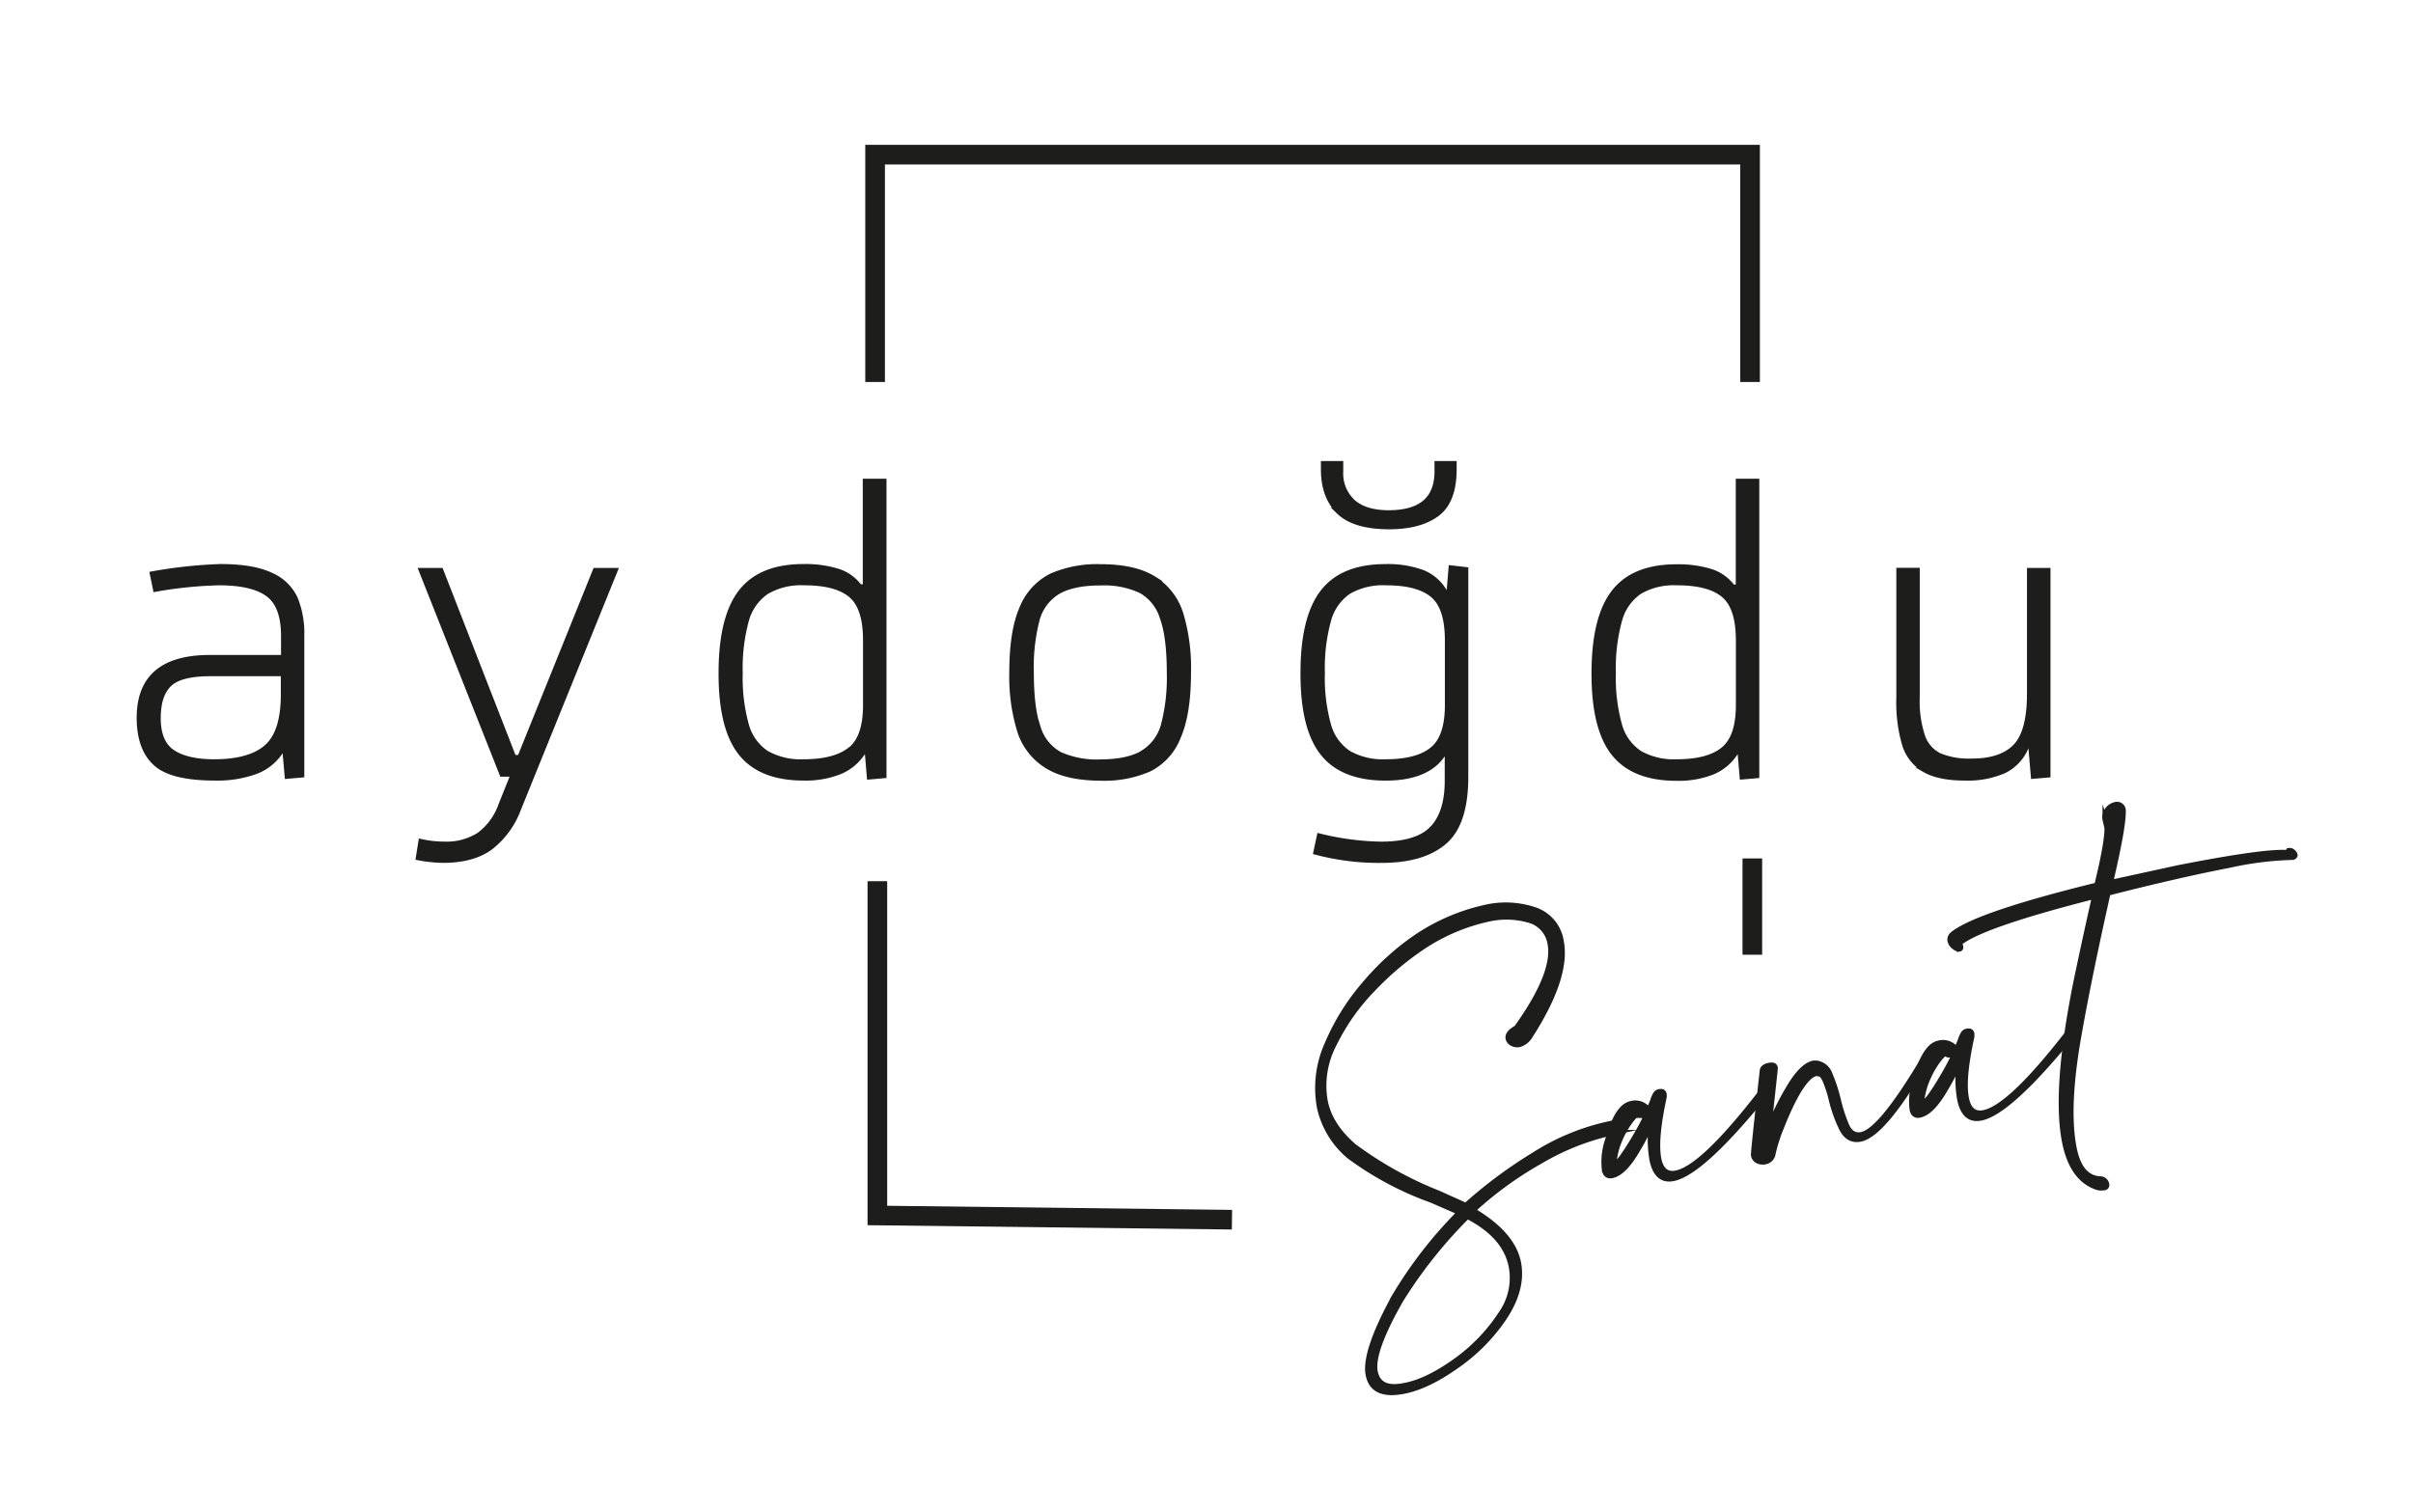 <svg id="katman_1" data-name="katman 1" xmlns="http://www.w3.org/2000/svg" viewBox="0 0 491.31 307.95"><defs><style>.cls-1{fill:#1d1d1b;}.cls-1,.cls-2{stroke:#1d1d1b;stroke-miterlimit:10;}.cls-2{fill:none;stroke-width:4px;}</style></defs><path class="cls-1" d="M285.86,283.38q-6.39,1.26-7.3-3.35t5.34-16a88.1,88.1,0,0,1,13.25-17.08l-5.67-2.47a65.28,65.28,0,0,1-16.76-8.93,18,18,0,0,1-6.08-10,21.82,21.82,0,0,1,1.53-12.85,46.46,46.46,0,0,1,7.67-12.33,52.62,52.62,0,0,1,10.41-9.48,41,41,0,0,1,14.08-6.09,18.63,18.63,0,0,1,10.26.5,8.06,8.06,0,0,1,5.31,6.4q1.43,7.29-6.4,19.45a3.77,3.77,0,0,1-2.08,1.6,2.13,2.13,0,0,1-1.57-.22,1.52,1.52,0,0,1-.8-1c-.15-.76.41-1.49,1.69-2.19q8-11.14,6.85-17.15a5.88,5.88,0,0,0-4.25-4.74,16.74,16.74,0,0,0-8.4-.21,39.13,39.13,0,0,0-13.24,5.66,59.77,59.77,0,0,0-10.13,8.57,43.27,43.27,0,0,0-7.89,11.18,18.08,18.08,0,0,0-1.83,11.64q1,5,5.92,9.2A75.56,75.56,0,0,0,292.92,243l5.53,2.49a95.22,95.22,0,0,1,14-10.39,46.62,46.62,0,0,1,15.37-6.27l1.21-.24c.47-.1.75.11.85.62.15.77-.24,1.25-1.18,1.43a50.17,50.17,0,0,0-15,5.87,73.41,73.41,0,0,0-13.77,10q8.11,4.78,9.27,10.66,1,5.25-2.74,11a37,37,0,0,1-9.78,10Q290.72,282.42,285.86,283.38Zm.29-1.25q4.47-.88,10.12-4.91a36,36,0,0,0,9.32-9.67,12.64,12.64,0,0,0,2.1-9.58q-1.23-6.26-8.91-10.2a94.49,94.49,0,0,0-13.52,17q-6,10.49-5.24,14.58c.5,2.56,2.42,3.51,5.74,2.85Z"/><path class="cls-1" d="M340.69,240.06c-2.3.45-3.76-.85-4.36-3.92a25.23,25.23,0,0,1-.13-7.41,33.65,33.65,0,0,1-2.57,5.15q-2.85,5.07-5.41,5.58c-.85.17-1.37-.22-1.56-1.16a13.78,13.78,0,0,1,.74-6.38c1.26-4.41,2.82-6.8,4.7-7.17a3.29,3.29,0,0,1,3.57,1.29,19.51,19.51,0,0,0,.87-2,5.58,5.58,0,0,1,.55-1.24,1.17,1.17,0,0,1,.77-.48c.59-.12.94.08,1,.59l0,.54Q337,232,337.76,236c.45,2.3,1.62,3.27,3.49,2.9q5.37-1.06,17.13-16.25l.23-.18a.46.46,0,0,1,.61.41l-.05.41Q346.44,238.93,340.69,240.06Zm-11.88-3c.35-.06.92-.66,1.71-1.79s1.65-2.5,2.58-4.1a49.54,49.54,0,0,0,2.32-4.43l-1,.45a.76.76,0,0,1-.61-.08.64.64,0,0,0-.48-.1c-.26.05-.76.57-1.49,1.55a18.09,18.09,0,0,0-2.06,3.73,15.08,15.08,0,0,0-1.14,4.67Z"/><path class="cls-1" d="M359.4,236.65a2.47,2.47,0,0,1-1.49-.17,1.56,1.56,0,0,1-.9-1.22q-.08-.39,1.79-17.22c.07-.55.53-.9,1.38-1.07s1.2,0,1.31.54q0,.26-1.32,12.21a53.65,53.65,0,0,1,4.23-8.53q2.55-4.22,4.86-4.68h.66a3.43,3.43,0,0,1,2.73,2.38,31.42,31.42,0,0,1,1.67,5.12A32.51,32.51,0,0,0,376,229.2c.65,1.51,1.66,2.13,3,1.86q3.84-.75,12.24-14.76a.53.53,0,0,1,.36-.2.23.23,0,0,1,.3.21l-.05.41q-8.44,14.4-13.05,15.31-2.56.51-3.91-2.29a29.82,29.82,0,0,1-2.12-6.08,23.94,23.94,0,0,0-1.17-3.56c-.4-.94-.87-1.4-1.4-1.38l-.41-.06q-2.94.59-7.11,11.1a33.52,33.52,0,0,0-1.64,5.17A2,2,0,0,1,359.4,236.65Z"/><path class="cls-1" d="M403.34,227.74c-2.31.45-3.76-.85-4.36-3.92a24.89,24.89,0,0,1-.13-7.41,34.6,34.6,0,0,1-2.57,5.15q-2.86,5.07-5.41,5.58c-.85.17-1.37-.22-1.56-1.16a13.65,13.65,0,0,1,.74-6.38c1.26-4.41,2.82-6.8,4.7-7.17a3.29,3.29,0,0,1,3.57,1.29,19.19,19.19,0,0,0,.86-2,6,6,0,0,1,.56-1.24,1.15,1.15,0,0,1,.77-.48c.59-.12.94.08,1,.59l0,.54q-1.89,8.61-1.11,12.57c.45,2.3,1.62,3.27,3.49,2.9q5.37-1.06,17.13-16.25l.23-.18a.46.46,0,0,1,.61.41l-.05.41Q409.09,226.6,403.34,227.74Zm-11.88-3c.34-.06.91-.66,1.71-1.79s1.65-2.5,2.58-4.09,1.7-3.08,2.31-4.44l-1,.45a.75.75,0,0,1-.61-.08.67.67,0,0,0-.49-.1c-.25,0-.75.57-1.49,1.55a18.09,18.09,0,0,0-2.05,3.73,14.8,14.8,0,0,0-1.14,4.67Z"/><path class="cls-1" d="M428.44,241.93a4.21,4.21,0,0,1-1.21,0q-5.36-1.6-6.89-9.4-2.07-10.49,2.28-32.32,2-9.56,3.83-17.62-23,5.85-27.47,9.52l.25.61c.07.34,0,.54-.28.59a1.58,1.58,0,0,1-1.09-.45,2.11,2.11,0,0,1-.85-1.3,1.48,1.48,0,0,1,.54-1.3q4.92-4,29.37-10,2.43-9.92,2-12.34l-.33-1a2.32,2.32,0,0,1,.47-2,2.71,2.71,0,0,1,1.58-1.05,1.28,1.28,0,0,1,1.69,1.13q.13,2.76-2,12.21l-.57,2.5,13.76-3q17.91-3.51,22.37-3.07c-.05-.25,0-.4.19-.43a.92.92,0,0,1,.77.24,1.21,1.21,0,0,1,.47.71c0,.17-.11.33-.43.48a66.87,66.87,0,0,0-13,1.62q-10.36,2-24.66,5.65-3.89,17.35-5.89,28.78-2.66,14.86-1,23.17c.8,4.1,2.63,6.17,5.47,6.23a1.35,1.35,0,0,1,1.15,1.1A.58.58,0,0,1,428.44,241.93Z"/><polyline class="cls-2" points="250.84 248.42 178.64 247.56 178.64 179.48"/><polyline class="cls-2" points="356.33 77.8 356.33 31.5 178.18 31.5 178.18 77.8"/><path class="cls-1" d="M55.1,117.09a9.72,9.72,0,0,1,5,4.74,18.76,18.76,0,0,1,1.36,7.68v28.35l-3,.26L58,152.86h-.7a10.39,10.39,0,0,1-5.23,4.3,22.87,22.87,0,0,1-8.29,1.32q-9,0-12.2-3.08c-2.17-2-3.25-5.12-3.25-9.21q0-12.3,14.39-12.29h15v-4.39q0-6.15-3.16-8.47t-9.91-2.33a84.7,84.7,0,0,0-13,1.32L31,116.87a95.88,95.88,0,0,1,13.87-1.49Q51.46,115.38,55.1,117.09Zm-.84,35.07q3.42-3,3.42-10.71v-4.22H42.76c-4.09,0-6.87.74-8.34,2.2s-2.19,3.74-2.19,6.84q0,5,2.94,6.94t8.47,1.93Q50.84,155.14,54.26,152.16Z"/><path class="cls-1" d="M125.27,116.17l-19.66,48.54a17.72,17.72,0,0,1-5.79,7.94q-3.6,2.59-9.57,2.59a29.21,29.21,0,0,1-5.09-.53l.53-3.33a22.11,22.11,0,0,0,4.82.53,12.31,12.31,0,0,0,7-1.85,12.93,12.93,0,0,0,4.52-6.23l2.46-6.14h-2.28L85.77,116.17h4l14.84,38.09h1.22l15.37-38.09Z"/><path class="cls-1" d="M180,98V158l-3,.26-.43-5.09h-.79A10.31,10.31,0,0,1,171,157.2a18.81,18.81,0,0,1-7.38,1.28q-8.77,0-12.81-5.1t-4-16.32q0-11.24,4-16.46t12.81-5.22a22.41,22.41,0,0,1,6.89.92,8.75,8.75,0,0,1,4.52,3.2h1.14V98Zm-6.85,54.64q3.07-2.5,3.07-9V130.39q0-6.67-3-9.18t-9.53-2.5a13.87,13.87,0,0,0-7.55,1.8A10.26,10.26,0,0,0,152,126.3a36.6,36.6,0,0,0-1.27,10.76A35.59,35.59,0,0,0,152,147.72a10,10,0,0,0,4.08,5.66,14.06,14.06,0,0,0,7.55,1.76Q170,155.14,173.11,152.64Z"/><path class="cls-1" d="M213.14,156a13,13,0,0,1-5.53-7.11A37.88,37.88,0,0,1,206,137q0-8.43,2.06-13.12a12.58,12.58,0,0,1,6-6.59,23.32,23.32,0,0,1,10.05-1.88q6.93,0,10.84,2.45a13.05,13.05,0,0,1,5.49,7.16A38.28,38.28,0,0,1,242,137q0,8.34-2.06,13.08a12.36,12.36,0,0,1-5.93,6.58,23,23,0,0,1-9.92,1.85Q217.09,158.48,213.14,156Zm19.53-2.68a9.52,9.52,0,0,0,4.21-5.66A38.09,38.09,0,0,0,238.07,137q0-7.29-1.41-11.19a9.47,9.47,0,0,0-4.38-5.49,17.68,17.68,0,0,0-8.17-1.58q-5.61,0-8.69,1.8a9.45,9.45,0,0,0-4.25,5.71A38.46,38.46,0,0,0,210,137q0,7.29,1.4,11.19a9.28,9.28,0,0,0,4.39,5.44,18.43,18.43,0,0,0,8.34,1.54Q229.65,155.14,232.67,153.34Z"/><path class="cls-1" d="M298.46,116v42.22q0,9.57-4.39,13.3t-12.73,3.73a50,50,0,0,1-13.43-1.67l.71-3.33a55.89,55.89,0,0,0,12.55,1.67q7.45,0,10.49-3.25t3-9.83v-5.27h-.79q-3.16,4.92-11.77,4.92-8.78,0-12.81-5.1t-4-16.32q0-11.24,4-16.46t12.81-5.22a20.47,20.47,0,0,1,7.64,1.22,9.21,9.21,0,0,1,4.65,4.31H295l.44-5.27Zm-6.85,36.65q3.08-2.5,3.08-9V130.39q0-6.67-3-9.18t-9.53-2.5a13.87,13.87,0,0,0-7.55,1.8,10.26,10.26,0,0,0-4.08,5.79,36.6,36.6,0,0,0-1.27,10.76,35.59,35.59,0,0,0,1.27,10.66,10,10,0,0,0,4.08,5.66,14.06,14.06,0,0,0,7.55,1.76C286.4,155.14,289.57,154.31,291.61,152.64Zm-19-48.41q-3.17-3.08-3.16-8.69V94.4H273V96a7.84,7.84,0,0,0,2.51,6.23c1.66,1.46,4.08,2.19,7.24,2.19q9.83,0,9.83-8.42V94.4h3.51v1.14q0,6.58-3.51,9.17t-9.74,2.59Q275.73,107.3,272.57,104.23Z"/><path class="cls-1" d="M357.71,98V158l-3,.26-.44-5.09h-.79a10.21,10.21,0,0,1-4.74,4.08,18.81,18.81,0,0,1-7.38,1.28q-8.78,0-12.81-5.1t-4-16.32q0-11.24,4-16.46t12.81-5.22a22.41,22.41,0,0,1,6.89.92,8.77,8.77,0,0,1,4.53,3.2h1.14V98Zm-6.85,54.64q3.08-2.5,3.08-9V130.39q0-6.67-3-9.18t-9.53-2.5a13.87,13.87,0,0,0-7.55,1.8,10.26,10.26,0,0,0-4.08,5.79,36.6,36.6,0,0,0-1.27,10.76,35.59,35.59,0,0,0,1.27,10.66,10,10,0,0,0,4.08,5.66,14.06,14.06,0,0,0,7.55,1.76C345.65,155.14,348.82,154.31,350.86,152.64Z"/><path class="cls-1" d="M417,116.17v41.69l-3,.26-.53-6.23h-.79a9.36,9.36,0,0,1-4.57,5.09,18.45,18.45,0,0,1-8.07,1.5q-5.26,0-8.16-1.67a9,9,0,0,1-4.09-5.14,30.47,30.47,0,0,1-1.18-9.52v-26h3.77V142a22.82,22.82,0,0,0,1.1,8,6.79,6.79,0,0,0,3.47,3.91,15.76,15.76,0,0,0,6.49,1.09q6,0,8.87-2.94t2.9-10.57V116.17Z"/><line class="cls-2" x1="356.79" y1="174.84" x2="356.79" y2="194.45"/></svg>